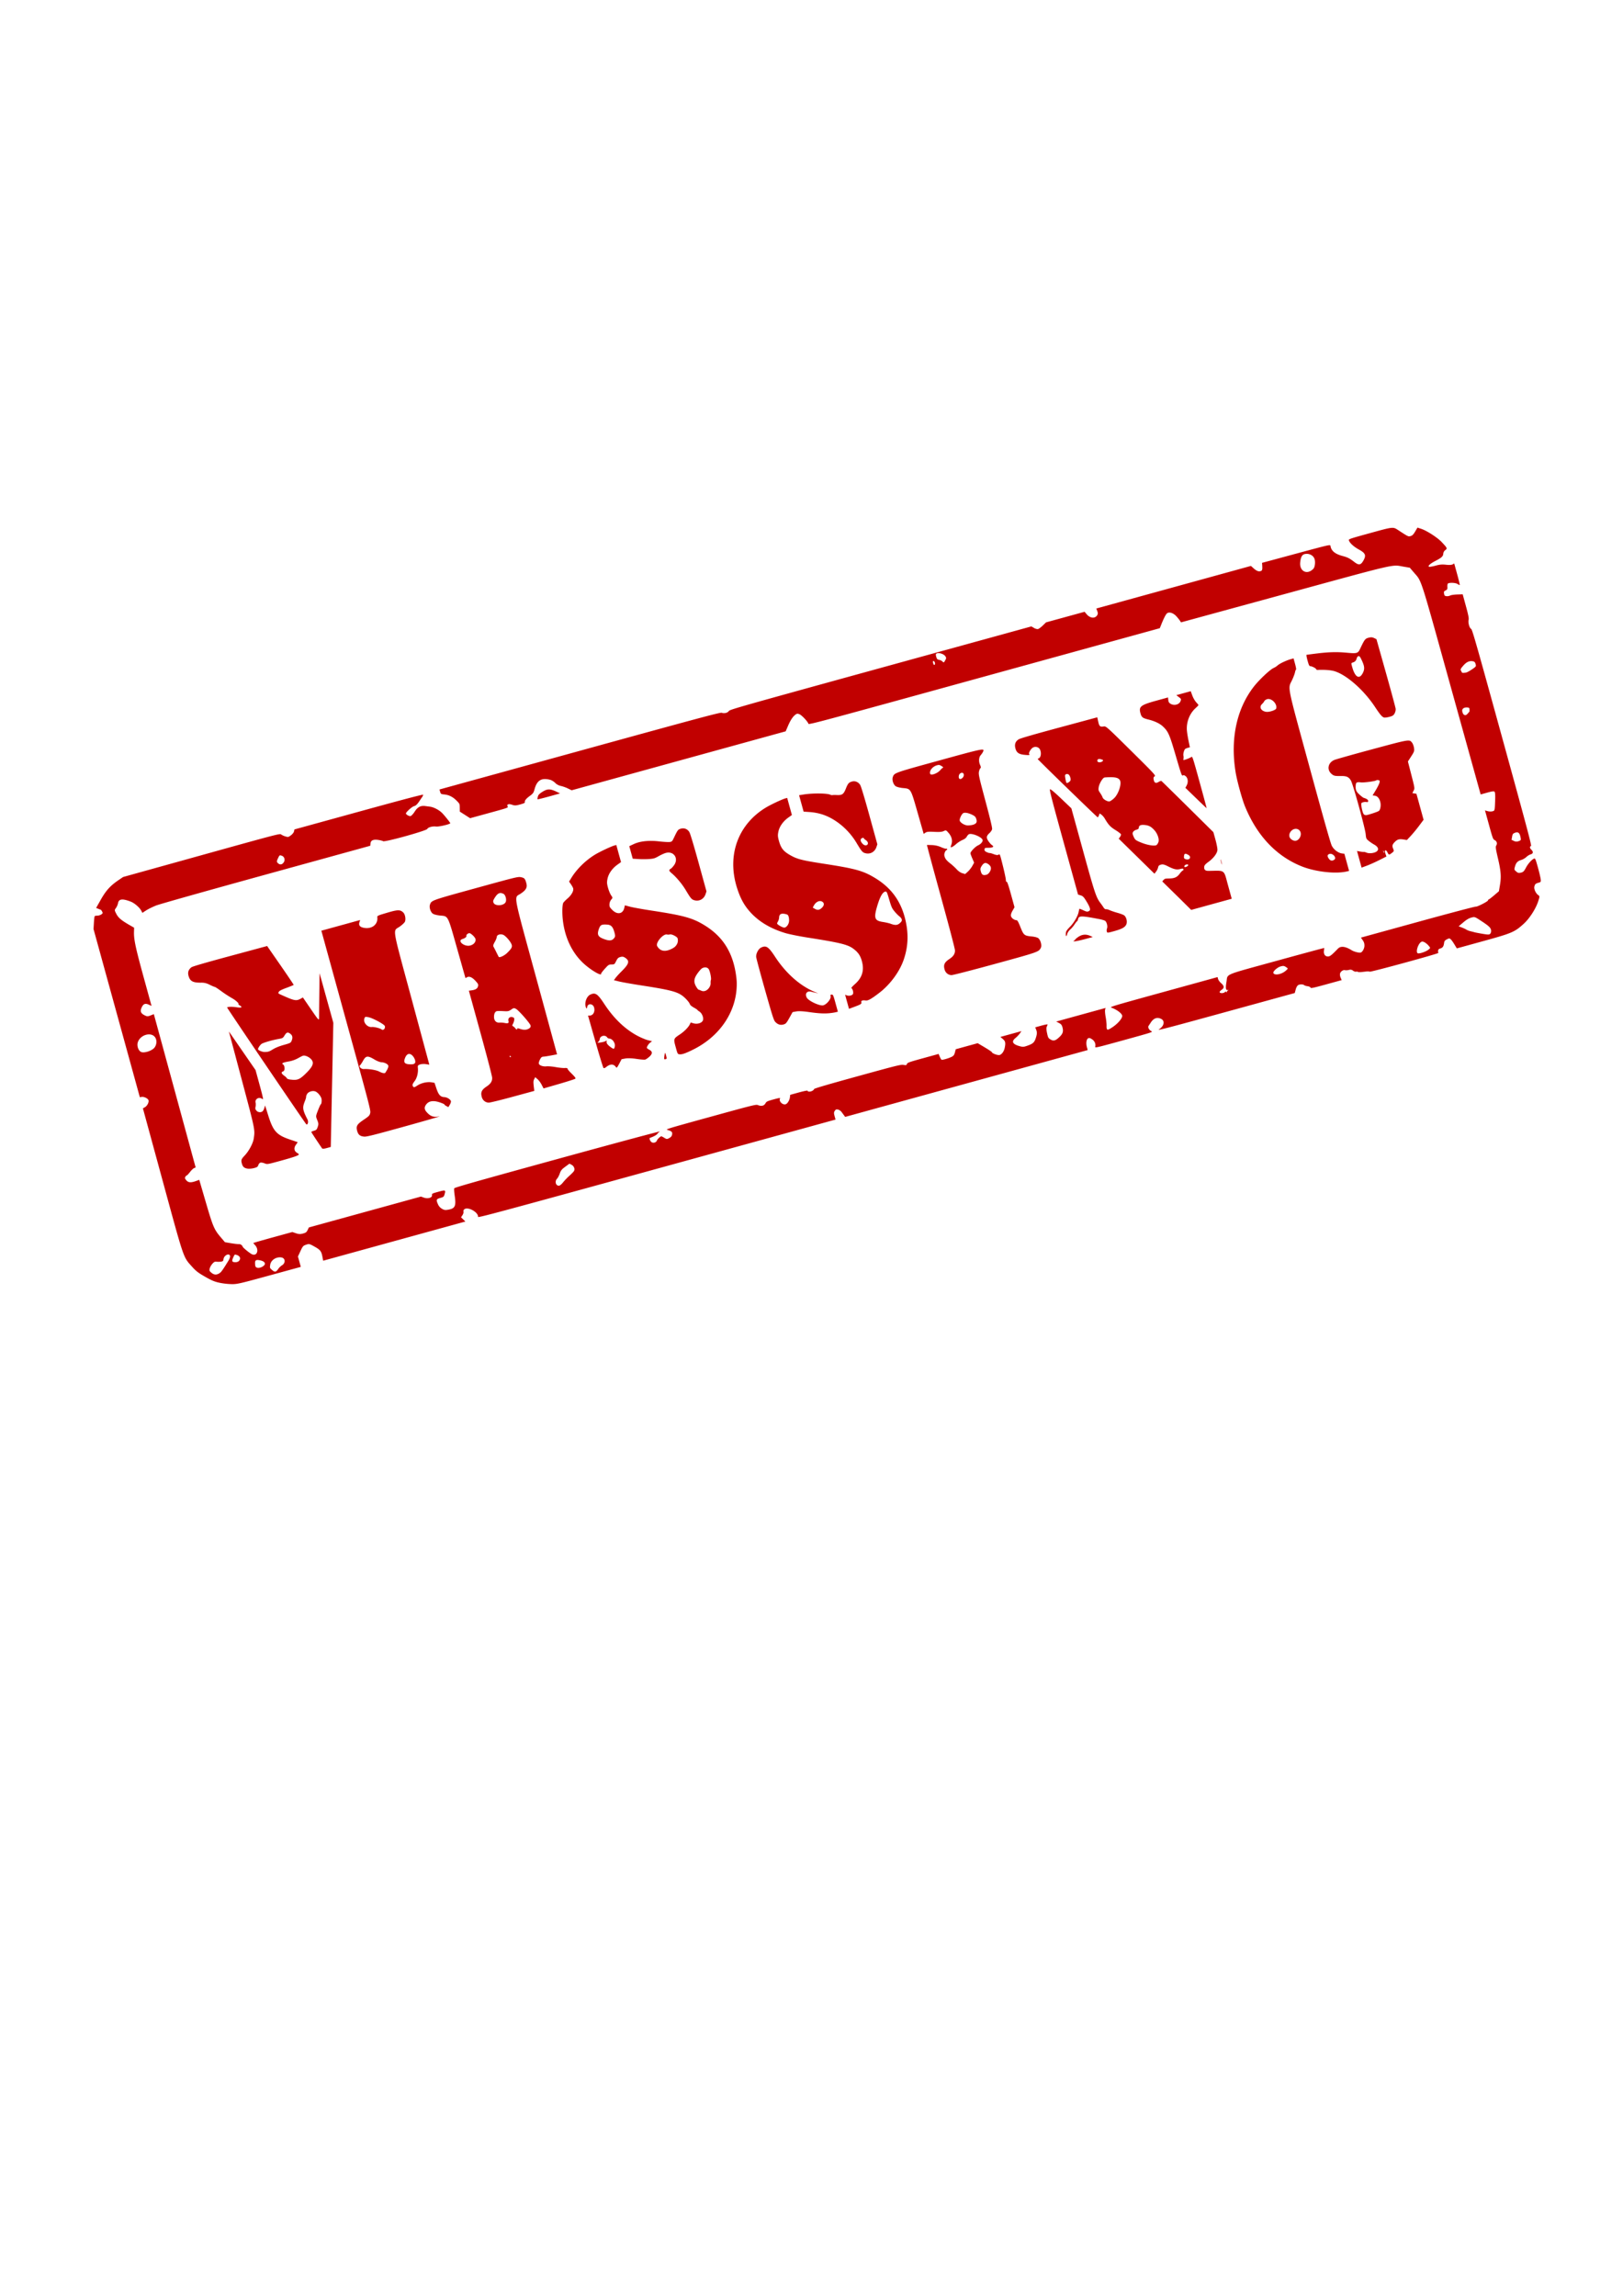<svg xmlns="http://www.w3.org/2000/svg" viewBox="0 0 210 297" height="297mm" width="210mm"><path d="M30.1 166.125a9.228 9.228 0 01-1.585-.157c-.703-.138-1.069-.285-1.953-.788-.885-.502-1.2-.741-1.678-1.275-1.204-1.343-1-.752-3.866-11.255l-2.527-9.265.265-.153c.294-.169.53-.63.458-.895-.064-.23-.57-.48-.874-.434l-.247.038-2.995-10.875-2.996-10.875.047-.804c.025-.442.073-.832.106-.868.033-.035.186-.064.34-.064.156 0 .383-.07.51-.157.196-.134.212-.187.106-.375a1.348 1.348 0 00-.14-.22c-.01 0-.156-.057-.325-.125l-.307-.122.604-1.07c.665-1.177 1.233-1.806 2.264-2.508l.622-.423 10.142-2.82c9.956-2.769 10.146-2.818 10.313-2.68.093.077.337.189.542.249.36.105.384.1.716-.143.194-.143.368-.363.4-.507l.058-.255 8.31-2.288c5.533-1.524 8.317-2.259 8.334-2.199.013.05-.041.184-.122.299-.08.114-.18.26-.223.326-.398.61-.565.78-.838.856-.276.076-1.075.81-1.036.952.045.165.43.37.604.323.111-.031.347-.288.533-.58.366-.577.762-.788 1.34-.714l.615.078c.52.066 1.246.454 1.64.876.345.369.974 1.162 1.003 1.262.035.126-1.468.482-1.84.434-.462-.059-1.036.099-1.132.312-.107.237-5.505 1.734-5.718 1.586-.076-.053-.365-.128-.643-.166-.64-.089-.951.057-.989.463l-.027.293-13.456 3.709c-7.926 2.184-13.78 3.835-14.245 4.017-.434.17-1.014.454-1.29.631l-.5.322-.135-.265c-.214-.42-.879-.996-1.368-1.186-1.078-.418-1.55-.36-1.648.204-.032.184-.15.46-.263.616-.204.28-.204.28.044.763.265.515.652.842 1.727 1.459l.576.33-.016.574c-.025.954.214 2.067 1.265 5.889l1.005 3.656-.34-.156c-.474-.218-.723-.121-.941.365-.22.492-.117.755.398 1.011.312.156.4.157.767.01l.414-.165 2.705 9.916 2.704 9.916-.209.09c-.115.05-.351.278-.525.506-.173.228-.365.429-.425.445-.061.017-.145.107-.188.201-.063.14-.036.218.152.435.257.296.597.315 1.276.068l.387-.14.847 2.896c.941 3.216 1.074 3.525 1.97 4.575l.508.596.771.13c.425.071.887.126 1.027.121a.496.496 0 01.501.34c.046.12.72.683 1.09.911.714.44 1.11-.478.492-1.141a2.002 2.002 0 01-.213-.254c-.006-.02 1.128-.347 2.52-.73l2.528-.694.468.158c.362.123.566.131.91.037.379-.105.465-.17.603-.455l.162-.334 7.248-1.996 7.248-1.997.394.139c.516.18 1.084.008 1.042-.318-.026-.2.01-.22.817-.441.932-.257.972-.24.808.33-.089.312-.135.351-.549.465-.527.145-.563.24-.309.812.119.267.283.452.527.595.301.175.437.19.889.1.81-.161.948-.49.752-1.805-.066-.444-.093-.869-.06-.944.049-.109 2.842-.901 13.457-3.819 7.584-2.085 13.293-3.617 13.16-3.534a1.33 1.33 0 00-.346.318c-.09.137-.482.349-.955.514-.121.042.051.457.233.56.247.14.589.027.678-.224.063-.175.397-.499.564-.545.026-.007.199.08.383.193.308.19.362.192.65.035.22-.12.33-.256.365-.453.06-.325-.055-.442-.58-.593-.306-.088-.175-.129 5.56-1.708 5.579-1.538 5.885-1.613 6.131-1.511.433.178.783.1.961-.213.143-.252.225-.292 1.064-.524.707-.194.892-.22.831-.113-.19.336.318.86.721.742.236-.069.507-.507.556-.897l.04-.323 1.108-.305c.61-.168 1.117-.272 1.129-.23.069.25.767.076.852-.213.023-.078 1.747-.584 5.619-1.65 5.11-1.409 5.617-1.534 5.953-1.474.348.062.371.055.438-.12.063-.168.279-.244 2.085-.742l2.015-.555.15.352c.082.194.184.372.226.395.102.059.923-.177 1.316-.377.249-.126.339-.248.42-.57l.105-.409 1.42-.392 1.42-.391.907.537c.5.296.92.581.934.634.045.162.766.422.996.358.289-.08.573-.481.663-.938.13-.654.087-.849-.252-1.137l-.31-.264 1.363-.375 1.362-.375-.206.298a3.74 3.74 0 01-.58.605c-.546.448-.355.801.565 1.047.427.115.527.105 1.088-.1.694-.256.859-.443 1.064-1.204.088-.327.085-.535-.013-.791l-.132-.347.785-.217c.432-.119.793-.189.802-.156.01.033-.03.156-.09.273-.073.145-.064.414.03.849.13.6.156.647.467.833.388.232.659.143 1.205-.396.378-.373.46-.683.316-1.206-.08-.29-.17-.399-.45-.545l-.35-.183 3.19-.88 3.191-.878-.058.233c-.032.128 0 .542.07.92s.123.87.12 1.096c-.011.686.07.708.8.217.653-.44 1.214-1.089 1.226-1.42.012-.301-.664-.823-1.404-1.084-.255-.09.05-.182 6.736-2.025l7.004-1.93.07.257c.04.14.212.376.385.523.41.35.438.618.089.853-.15.101-.275.236-.278.299-.01.175.487.193.665.024.11-.105.155-.111.18-.026.023.079.046.078.072-.002a.5.5 0 01.159-.204c.096-.07.088-.081-.039-.052-.236.053-.286-.273-.154-1.025.197-1.128-.552-.81 6.474-2.746 3.389-.934 6.166-1.682 6.171-1.663.005.018-.009.185-.031.37-.05.405.128.692.447.719.316.027.464-.082 1.375-1.016.351-.36.964-.286 1.754.21.308.194.964.365 1.175.306.239-.065.492-.532.49-.903-.002-.284-.056-.451-.228-.703l-.226-.33 7.352-2.023c4.043-1.114 7.416-2.004 7.495-1.98.17.052 1.594-.674 1.602-.818.002-.053.05-.109.106-.124.055-.015.37-.258.7-.54l.598-.513.132-.772c.186-1.097.134-1.808-.255-3.48-.296-1.268-.326-1.497-.219-1.665.162-.255.072-.559-.208-.7-.21-.105-.255-.226-.737-1.977l-.513-1.864.34.097c.186.053.465.063.62.02.314-.086.302-.034.356-1.517.02-.569-.008-.941-.08-1.014-.088-.089-.297-.063-.955.118l-.843.233-3.759-13.53c-4.192-15.095-3.82-13.94-4.898-15.205l-.509-.596-.772-.131c-1.637-.279-.473-.545-15.429 3.539l-13.407 3.661-.111-.182a6.125 6.125 0 00-.47-.586c-.38-.43-.902-.614-1.197-.422-.162.105-.427.607-.762 1.445l-.2.5-22.712 6.258c-21.572 5.946-22.715 6.252-22.756 6.104-.076-.277-.848-1.1-1.15-1.227-.241-.101-.332-.095-.508.034-.348.254-.66.72-.982 1.47l-.302.702-13.845 3.813-13.846 3.814-.488-.237a4.742 4.742 0 00-.914-.325 1.463 1.463 0 01-.729-.392c-.166-.168-.449-.345-.628-.393-1.146-.31-1.737.05-2.053 1.247-.109.414-.198.539-.585.819-.492.356-.71.628-.658.82.025.089-.131.165-.611.297-.55.151-.704.157-1.047.036-.45-.157-.726-.052-.57.218.094.162.047.178-2.38.844l-2.477.679-.666-.426-.665-.425-.006-.506c-.005-.496-.012-.512-.407-.909-.491-.494-.994-.748-1.595-.806-.417-.04-.463-.07-.539-.345l-.083-.3 18.15-5c15.854-4.367 18.18-4.99 18.376-4.92.324.116.762.006.91-.228.12-.187 1.364-.54 19.64-5.574l19.51-5.374.332.197c.182.11.422.173.533.143.11-.03.388-.237.617-.46l.415-.402 2.493-.685 2.493-.684.265.314c.446.529 1.074.592 1.363.137.104-.163.107-.298.013-.545l-.125-.329 10.003-2.755 10.004-2.756.306.277c.405.367.673.48.94.399.221-.069.253-.193.21-.813l-.018-.26 4.413-1.191c4.353-1.175 4.413-1.188 4.44-1.006.094.644.589 1.054 1.59 1.317.621.163.902.307 1.474.752.608.474.866.433 1.212-.193.367-.665.248-.94-.618-1.413-.655-.359-1.182-.849-1.28-1.19-.043-.145.145-.208 2.719-.917 3.045-.84 2.989-.833 3.664-.393 1.319.86 1.304.854 1.606.77.226-.062.362-.197.592-.588l.298-.507.477.156c.73.239 2.107 1.128 2.662 1.718.724.77.75.828.462 1.038a.633.633 0 00-.262.465c-.023.341-.22.522-1.022.936-.686.353-1.037.682-.805.753.08.024.457-.041.838-.146.536-.146.84-.173 1.34-.116.416.046.723.03.856-.045l.208-.118.383 1.39c.21.763.36 1.394.333 1.402-.027.007-.164-.059-.305-.147-.289-.18-1.153-.191-1.252-.016-.034.06-.053.252-.041.425.017.256-.027.339-.231.435-.212.099-.244.166-.2.416.043.254.092.303.325.325a.945.945 0 00.47-.085c.108-.06.515-.121.905-.134l.71-.024.416 1.523c.316 1.151.4 1.585.35 1.781-.088.35.109 1.068.321 1.164.145.065.624 1.738 4.02 14.071 3.31 12.017 3.838 14.003 3.73 14.032-.193.053-.17.259.054.48.274.27.234.5-.102.593-.15.04-.4.196-.556.346a1.85 1.85 0 01-.643.373c-.47.133-.682.353-.822.85-.108.382-.102.415.094.593.285.259.38.283.733.188.25-.068.357-.182.595-.635.282-.535.797-1.096 1.079-1.173.117-.033.187.14.463 1.148.18.653.343 1.344.363 1.537.035.33.018.357-.286.442-.378.106-.466.19-.537.514-.066.302.18.846.483 1.07.224.165.224.17.02.808-.315.982-1.133 2.25-1.894 2.936-1.183 1.067-1.491 1.197-5.3 2.247l-3.339.92-.288-.475c-.422-.693-.604-.873-.798-.789-.438.191-.526.28-.562.569-.055.436-.182.62-.487.705-.193.053-.27.133-.286.295-.01.122.005.248.038.279.087.084-8.758 2.501-8.887 2.429-.06-.034-.234-.047-.388-.03l-.677.076c-.218.024-.43.015-.47-.023-.04-.037-.145-.047-.234-.023-.088.024-.264-.036-.39-.133-.165-.127-.315-.154-.528-.096-.164.045-.392.061-.506.035-.152-.034-.27.001-.44.133-.252.197-.287.487-.108.894l.113.257-1.999.55c-1.709.47-2.004.531-2.035.418-.02-.074-.188-.153-.374-.177-.185-.023-.379-.082-.43-.13-.146-.134-.562-.143-.787-.016-.123.07-.252.295-.326.571l-.122.455-8.967 2.464c-7.937 2.18-8.922 2.435-8.582 2.219.649-.413.78-1.074.264-1.335-.515-.261-.975-.098-1.348.477-.108.166-.236.36-.287.434-.12.178.084.545.379.681.218.101.06.152-3.544 1.145-3.702 1.02-3.772 1.036-3.728.84.082-.36-.087-.733-.434-.956-.246-.16-.372-.185-.5-.102-.215.14-.28.64-.147 1.133l.103.38-15.689 4.322-15.688 4.322-.135-.18a37.197 37.197 0 01-.327-.444c-.105-.146-.312-.29-.46-.321-.234-.05-.286-.031-.423.16-.124.174-.13.31-.03.674l.126.457-23.135 6.369c-20.4 5.617-23.134 6.352-23.122 6.223.058-.589-1.277-1.346-1.757-.998-.108.078-.16.207-.13.318.029.102-.03.309-.131.459l-.184.272.283.274.282.273-9.202 2.534-9.201 2.535-.094-.5c-.137-.73-.273-.905-1.03-1.328-.658-.366-.699-.375-1.09-.24-.38.132-.43.189-.729.833l-.32.691.184.67.185.671-4.052 1.11c-3.7 1.015-4.114 1.113-4.77 1.124zM36 164.158c.116-.168.335-.38.488-.472.49-.292.442-.932-.077-1.015-.671-.107-1.359.343-1.448.95-.058.388-.05.413.168.611.419.379.567.366.87-.073zm156.925-43.83c-.057-.338-.285-.547-1.363-1.25-.744-.486-.758-.49-1.198-.369-.32.089-.612.264-1.038.624l-.592.5.419.157c.23.087.495.212.59.278.094.066.336.159.538.206.202.047.438.108.525.135.087.028.545.115 1.017.195.75.127.877.124 1.005-.02.083-.095.125-.293.097-.456zm-8.144 2.56c.3-.228.307-.25.149-.45-.32-.405-.743-.679-.958-.62-.46.127-.887 1.467-.481 1.514.27.031.991-.218 1.29-.445zM72.917 152.884a8.22 8.22 0 01.77-.79c.266-.237.527-.508.58-.602.148-.26 0-.644-.312-.81l-.275-.144-.545.402c-.454.333-.573.48-.705.872-.088.258-.248.562-.357.675-.243.253-.229.679.029.844.227.146.428.036.815-.447zm-38.8 10.867c.33-.277.132-.583-.459-.706-.569-.118-.695-.017-.65.522.023.272.07.36.22.418.238.09.622-.01.889-.234zm-5.644.905c.18-.132.407-.458 1.09-1.572.141-.231.235-.503.207-.604-.115-.417-.788-.09-.851.414-.03.236-.078.284-.328.32a2.607 2.607 0 01-.563.009c-.227-.028-.312.01-.526.24-.27.293-.444.708-.385.923.02.072.174.226.343.342.325.224.64.202 1.013-.071zm2.54-1.662c.136-.27-.017-.527-.383-.645-.263-.085-.272-.079-.44.292-.207.46-.182.601.112.635.36.041.594-.052.71-.282zm135.318-37.389c.348-.298.35-.304.14-.448-.324-.223-.4-.236-.785-.13-.403.111-.982.63-.927.83.1.364 1.026.215 1.573-.252zm30.412-17.292c-.114-.57-.308-.731-.703-.586-.28.102-.331.171-.39.518l-.07.4.302.143a.708.708 0 00.62.026c.305-.113.314-.131.24-.502zM189.94 92.28c.099-.116.186-.216.193-.222.007-.006.01-.125.007-.263-.005-.219-.045-.254-.31-.271-.313-.021-.552.09-.621.292-.061.179.07.563.22.65.185.104.297.063.51-.186zM19.967 135.55c.295-.347.358-.91.145-1.287-.47-.83-1.978-.434-2.289.602-.135.45.089 1.07.441 1.224.392.171 1.358-.135 1.703-.539zm170.518-48.973c.51-.351.524-.373.442-.67-.066-.237-.142-.318-.34-.358-.454-.092-.835.08-1.261.57-.326.375-.38.49-.294.636.057.097.112.204.122.237.021.074.275.074.58.002.124-.03.462-.217.751-.417zM36.72 111.545c.21-.315.073-.736-.275-.848-.27-.087-.275-.082-.475.336-.167.35-.178.451-.06.578.283.304.58.28.81-.066zm133.226-37.979c.185-.201.265-.815.156-1.21-.143-.518-.751-.823-1.327-.665-.312.087-.48.415-.542 1.066-.113 1.172.927 1.664 1.713.81zm-48.982 12.161c-.032-.114-.112-.211-.18-.215-.08-.004-.095.09-.044.277.052.187.113.26.18.215.056-.037.076-.162.044-.277zm1.346-.322c.141-.248.14-.316-.003-.524-.187-.272-.814-.48-1.087-.36-.15.065-.164.14-.083.435.083.3.142.365.376.407.153.028.341.117.42.199.178.188.183.186.378-.157zm-36.37 51.451c.003-.12.032-.334.064-.475.055-.246.063-.239.178.168.106.37.098.43-.064.475-.15.041-.184.01-.179-.168zm2.009-.464c-.273-.027-.273-.027-.523-.936-.293-1.065-.287-1.086.526-1.625.572-.378 1.11-.922 1.303-1.315l.117-.239.357.105c.493.144 1.066-.027 1.213-.364.139-.317-.107-.95-.45-1.16-.126-.077-.238-.168-.247-.202-.01-.033-.221-.173-.47-.31-.25-.137-.476-.324-.502-.415-.073-.252-.57-.814-.993-1.124-.72-.528-1.68-.769-5.283-1.325-1.199-.186-2.491-.414-2.871-.507l-.692-.17.2-.28c.11-.154.481-.56.826-.904.935-.932 1.035-1.302.458-1.699-.243-.167-.378-.192-.643-.12-.277.077-.373.17-.553.529-.21.423-.228.436-.593.44-.354.004-.403.034-.873.556-.274.304-.489.586-.478.626.112.405-1.39-.483-2.344-1.386-1.449-1.372-2.372-3.347-2.615-5.596-.095-.878-.07-1.882.054-2.156.04-.088.293-.35.563-.582.509-.438.815-.99.726-1.312-.028-.1-.158-.337-.29-.528l-.241-.345.317-.514c.691-1.122 1.857-2.26 3.055-2.983.635-.382 2.054-1.049 2.494-1.171l.246-.068.305 1.106.305 1.107-.463.332c-.663.475-1.14 1.144-1.28 1.799-.099.454-.088.66.06 1.198.098.358.279.794.4.969.219.314.219.322.01.563a1.048 1.048 0 00-.223.598c-.008.316.03.392.375.74.633.64 1.363.516 1.541-.262l.08-.344.674.18c.372.098 1.61.322 2.752.496 4.186.638 5.334.956 6.888 1.91 2.096 1.288 3.344 3.04 3.891 5.468.14.62.255 1.432.267 1.89.097 3.619-2.065 6.955-5.655 8.727-.964.476-1.413.633-1.721.602zm3.777-8.576c.144-.189.231-.432.22-.614-.009-.166.007-.356.035-.422.086-.198-.119-1.188-.294-1.423-.177-.238-.524-.276-.847-.094-.11.062-.374.358-.587.657-.48.674-.526 1.12-.178 1.716.124.213.264.39.31.393.046.004.195.06.332.125.342.164.725.035 1.01-.338zm-4.417-5.316c.292-.27.424-.573.399-.917-.018-.256-.08-.332-.423-.527-.23-.13-.493-.204-.613-.172a.777.777 0 01-.353.013c-.494-.15-1.53 1.058-1.284 1.499.33.59.88.753 1.604.472.256-.098.557-.264.67-.369zm-7.832-1.157c.137-.183.141-.3.023-.73-.203-.734-.429-.971-.957-1.002-.73-.044-.873.038-1.069.61-.232.68-.1.956.59 1.228.762.301 1.126.273 1.413-.107zm27.91 9.724c-.738.075-1.479.036-2.702-.14-.743-.109-1.347-.139-1.652-.083l-.481.089-.418.753c-.37.665-.458.763-.757.846-.403.11-.73.012-1.05-.319-.21-.218-.346-.635-1.347-4.173-.611-2.162-1.124-4.07-1.138-4.239-.037-.429.281-1.043.628-1.212.663-.324.956-.131 1.832 1.206 1.43 2.179 3.298 3.81 5.254 4.585l.324.129-.347-.078c-.19-.043-.446-.104-.567-.137-.553-.146-.859.269-.573.776.244.434 1.697 1.103 2.134.983.458-.125 1.037-.85.946-1.182-.043-.156-.013-.2.136-.203.18-.002.213.073.498 1.106l.305 1.109-.294.07c-.162.038-.49.09-.731.114zm2.212-1.468l-.25-.91.237.083c.282.1.668.012.776-.18.097-.17-.042-.705-.196-.75-.063-.017.13-.248.43-.51.97-.85 1.256-1.797.914-3.026-.197-.706-.499-1.134-1.121-1.59-.726-.531-1.737-.776-5.891-1.426-1.091-.171-2.39-.433-2.886-.582-1.916-.575-3.451-1.496-4.555-2.732-.772-.865-1.248-1.732-1.675-3.053-1.364-4.217.078-8.26 3.73-10.462.635-.382 2.054-1.049 2.494-1.171l.246-.069.305 1.107.305 1.107-.463.331c-.663.476-1.14 1.145-1.28 1.8-.099.453-.088.66.059 1.194.266.965.58 1.366 1.47 1.871.912.518 1.513.67 4.388 1.115 4.086.631 5.08.91 6.64 1.868 2.096 1.288 3.344 3.04 3.891 5.468.404 1.789.333 3.377-.224 5.032-.527 1.566-1.754 3.24-3.17 4.324-1.06.811-1.466 1.038-1.774.989-.388-.063-.61.029-.554.229.057.209-.046.277-.918.601l-.677.252zm7.079-10.66c-.032-.116-.168-.291-.303-.391-.135-.1-.416-.384-.624-.632-.334-.398-.414-.574-.692-1.523-.288-.985-.33-1.072-.494-1.052-.333.04-.665.59-.993 1.645-.55 1.774-.453 2.113.654 2.284.365.056.814.159.997.227.608.228.898.207 1.224-.087.21-.19.273-.318.231-.47zm-14.587.282c.022-.167.002-.44-.044-.606-.071-.26-.137-.312-.476-.382-.504-.104-.739.033-.759.441a1.292 1.292 0 01-.148.527c-.073.114-.123.24-.112.28.042.153.747.543.942.52.267-.03.546-.395.596-.78zm4.31-1.843c.302-.32.24-.665-.14-.787-.321-.103-.735.137-.955.554l-.143.271.293.167c.351.2.62.141.945-.205zm66.867-4.509c-1.453.084-3.429-.234-4.786-.77-3.302-1.304-5.823-3.954-7.385-7.763-.39-.952-1.04-3.32-1.225-4.46-.693-4.283.13-8.16 2.34-11.022.69-.892 2.088-2.213 2.582-2.44a2.28 2.28 0 00.523-.337c.226-.217 1.123-.644 1.676-.797l.38-.106.197.717c.108.393.165.725.124.736-.04.01-.1.168-.135.35-.034.181-.2.624-.369.984-.567 1.209-.757.257 2.25 11.28 1.876 6.877 2.718 9.85 2.882 10.17.26.508.83.937 1.329.999l.298.037.305 1.108.305 1.108-.337.086a6.548 6.548 0 01-.954.12zm-.611-1.666c.32-.237-.203-.85-.626-.733-.29.08-.325.284-.1.604.207.297.441.339.726.129zm-4.476-2.843c.234-.41.14-.886-.208-1.062-.73-.367-1.544.704-.94 1.236.419.369.88.299 1.148-.174zm-3.059-16.7c.176-.579-.581-1.372-1.158-1.213-.161.044-.328.158-.37.253a1.47 1.47 0 01-.29.367c-.42.388-.154.913.515 1.018.395.062 1.239-.213 1.303-.425zm10.758 19.505l-.297-1.078.401.074c.22.04.438.063.483.051.045-.013.206.03.36.094.34.143 1.005.064 1.301-.156.325-.24.193-.607-.316-.886a5.424 5.424 0 01-.723-.49c-.314-.262-.329-.297-.385-.87-.077-.8-1.624-6.42-1.901-6.91-.274-.482-.566-.617-1.311-.604-.795.013-.941-.024-1.249-.312-.587-.553-.395-1.415.393-1.76.21-.092 2.419-.715 4.91-1.385 4.93-1.326 4.808-1.306 5.17-.842.095.122.203.416.24.657.063.393.029.497-.359 1.099l-.428.664.448 1.74c.446 1.728.447 1.741.285 2.045l-.164.306.267.042.266.043.463 1.681.463 1.682-.58.778a18.358 18.358 0 01-1.08 1.311l-.5.532-.431-.068c-.537-.085-.786-.022-1.092.278-.36.352-.41.526-.26.898.126.31.117.347-.133.542-.38.298-.427.295-.59-.038-.22-.452-.447-.33-.274.148l.135.372-.928.467c-.51.258-1.234.581-1.608.72l-.68.253-.296-1.078zm3.131-1.1c-.041-.055-.048 0-.014.124.034.123.068.168.076.1a.355.355 0 00-.061-.224zm-.597-5.16c.173-.127.273-.618.208-1.02-.086-.53-.373-.904-.727-.947l-.294-.035.416-.693c.23-.381.443-.816.475-.966.052-.247.038-.277-.144-.318-.11-.025-.229-.016-.263.021-.106.114-1.613.316-1.993.268-.507-.065-.634-.007-.667.304-.066.613.028.866.471 1.269.234.212.478.402.543.422.41.124.603.262.588.418-.013.131-.061.161-.205.128a1.133 1.133 0 00-.452.03c-.234.064-.258.11-.225.423.05.474.214 1.049.328 1.147.05.044.16.09.242.1.163.023 1.518-.417 1.7-.55zm-146.352 46.28c-.448-.063-.642-.222-.755-.62-.139-.488-.103-.597.363-1.091.542-.576 1.07-1.565 1.161-2.178.174-1.172.202-1.039-1.56-7.653l-1.652-6.206 1.723 2.497 1.724 2.498.534 1.953c.386 1.409.497 1.915.397 1.817a.752.752 0 00-.391-.16c-.34-.031-.624.284-.537.597.034.124.033.363-.003.53-.054.256-.035.339.118.513.201.231.585.266.799.073.077-.07.179-.266.228-.437l.088-.31.412 1.31c.634 2.016 1.08 2.513 2.777 3.09l1.037.353-.243.345c-.283.404-.232.793.136 1.02.128.078.24.17.25.203.034.128-.568.343-2.298.82-1.766.486-1.788.49-2.14.348-.195-.079-.437-.12-.537-.092-.1.027-.221.169-.268.314-.073.227-.15.282-.554.39-.258.069-.622.103-.81.077zm9.618-2.62c-.264-.365-1.382-2.055-1.398-2.113-.01-.04.14-.116.335-.17.31-.085.372-.148.491-.496.12-.353.114-.455-.06-.89-.197-.492-.197-.496.098-1.256.163-.42.325-.77.36-.78.098-.027.151-.507.083-.753-.088-.32-.46-.765-.75-.897-.367-.166-.944.01-1.119.342-.076.144-.126.302-.112.353.013.05-.062.306-.169.57-.331.818-.288 1.108.348 2.351.148.29.04.73-.154.62-.101-.058-10.196-14.942-10.238-15.097-.031-.113.63-.137 1.205-.044.64.104.827.01.445-.223-.143-.087-.235-.166-.205-.174.163-.045-.335-.515-.824-.78a15.053 15.053 0 01-1.364-.89c-.441-.324-.832-.58-.868-.57-.036.01-.322-.11-.636-.267-.416-.208-.72-.284-1.12-.278-1.072.014-1.441-.186-1.634-.885-.126-.457-.007-.808.372-1.103.146-.112 1.69-.562 5.005-1.458l4.794-1.295 1.73 2.495c.95 1.372 1.718 2.514 1.704 2.539-.014.024-.428.193-.921.374-.653.241-.925.383-1.004.524-.101.182-.086.204.248.355 1.803.816 1.998.854 2.62.508l.251-.139.934 1.364c1.14 1.666 1.16 1.685 1.158 1.196 0-.208.014-1.573.032-3.035l.033-2.657.89 3.207.89 3.207-.166 8.03-.165 8.028-.524.144c-.336.093-.549.109-.595.044zm-2.172-9.634c1.028-.992 1.195-1.469.691-1.966a1.645 1.645 0 00-.606-.358c-.326-.089-.354-.081-.959.25a3.913 3.913 0 01-1.34.47c-.46.085-.73.17-.75.239a.112.112 0 00.075.139c.138.04.243.424.185.678-.025.11-.124.22-.22.247-.243.067-.159.294.2.54.163.113.31.256.328.319.017.062.2.136.406.163.943.124 1.218.024 1.99-.721zm-4.152-3.21c.31-.188.818-.39 1.371-.545.816-.228.888-.265.993-.506.181-.413.137-.706-.14-.92-.34-.265-.497-.225-.756.195-.216.35-.245.367-.82.47-.825.146-1.96.479-2.168.635-.195.145-.482.585-.452.693.04.146.58.36.884.348.477-.017.557-.044 1.088-.37zm11.78 11.317c-.54-.039-.787-.237-.924-.742-.166-.616-.03-.847.853-1.441.67-.452.764-.548.835-.866.077-.343-.051-.834-3.12-11.973l-3.199-11.615 2.508-.69 2.509-.692-.083.258c-.134.417.03.644.544.747 1.051.211 1.869-.427 1.763-1.377-.02-.175.058-.21 1.246-.562 1.383-.41 1.684-.42 2.088-.063.272.239.392.943.215 1.254-.07.124-.359.388-.642.59-.925.654-1.086-.33 1.54 9.404l2.282 8.46-.449-.069c-.252-.038-.584-.019-.757.045-.277.102-.305.147-.276.442.061.629-.112 1.318-.437 1.735-.213.274-.289.455-.238.569.118.264.181.26.63-.036.49-.325 1.289-.496 1.85-.396l.35.062.239.717c.277.833.522 1.104 1.021 1.129.359.018.794.284.86.526.024.082-.041.29-.143.46l-.185.31-.246-.129c-.136-.07-.258-.168-.271-.216-.014-.049-.316-.18-.673-.293-.82-.258-1.38-.148-1.715.339-.256.372-.196.664.22 1.077.45.448.81.548 1.516.419.337-.061-1.622.509-4.352 1.267-4.079 1.132-5.036 1.373-5.358 1.35zm2.927-8.598c.127-.216.21-.469.184-.563-.062-.226-.482-.44-.901-.46-.186-.009-.572-.158-.858-.33-.918-.555-1.143-.532-1.524.16-.149.271-.325.53-.391.574-.2.134.17.498.488.478.624-.037 1.594.116 1.981.314.23.118.491.213.58.212.09 0 .174 0 .187.003.013.003.127-.172.254-.388zm3.633-1.325a1.474 1.474 0 00-.35-.574c-.357-.337-.696-.236-.913.27-.272.635-.099.86.672.877.555.013.711-.139.591-.573zm-3.93-4.061a.482.482 0 00.028-.316c-.064-.235-1.626-1.07-2.153-1.153-.389-.06-.403-.055-.483.145-.208.521.364 1.195.96 1.13.31-.033 1.112.174 1.281.33.096.09.277.023.367-.136zm13.476 9.587c-.427-.005-.785-.292-.904-.724-.17-.616-.026-.927.634-1.368.506-.338.709-.65.71-1.094 0-.21-.585-2.471-1.507-5.818l-1.507-5.474.366-.05c.505-.07.751-.229.82-.533.053-.232.02-.303-.322-.679-.435-.479-.816-.643-1.108-.478l-.197.11-1.068-3.774c-1.26-4.455-1.137-4.217-2.226-4.322-.399-.038-.798-.143-.937-.246-.295-.218-.483-.819-.362-1.158.202-.566.105-.532 5.952-2.142 5.207-1.435 5.439-1.491 5.815-1.413.455.093.541.188.701.768.152.553-.03.893-.732 1.362-.89.596-1.083-.448 2.023 10.941l2.685 9.844-.752.144c-.414.079-.87.15-1.012.157-.211.01-.297.083-.45.376-.105.2-.17.436-.146.526.065.235.534.401.99.35.217-.024.76.022 1.206.103.446.08.971.133 1.167.115.202-.018.354.016.35.079-.003.06.166.28.375.487.592.587.696.719.645.81-.027.047-.965.35-2.085.675l-2.037.59-.244-.475c-.134-.262-.376-.59-.538-.727l-.294-.251-.128.244c-.126.242-.13.37-.04 1.133l.048.396-2.792.76c-1.535.42-2.93.759-3.1.757zm2.85-5.975c-.014-.05-.068-.078-.12-.064-.052.015-.059.06-.015.1.044.042.098.07.12.064.022-.005.028-.051.015-.1zm2.408-3.647c.14-.103.187-.217.147-.363-.084-.302-1.535-1.956-1.874-2.135-.271-.143-.296-.14-.634.087-.327.22-.396.234-1.028.198-.373-.022-.749-.02-.835.004-.223.061-.356.337-.356.74 0 .482.28.778.704.742.173-.014.477.007.675.048.429.088.569.017.495-.252-.103-.374.197-.624.577-.48.153.058.184.121.163.336a1.503 1.503 0 01-.16.502c-.118.209-.114.249.034.333a.948.948 0 01.273.258c.111.17.292.186.247.022-.015-.053.12-.042.299.023.536.196.948.176 1.273-.062zm-2.91-9.714c.602-.58.72-.799.606-1.12-.15-.42-.81-1.166-1.118-1.265-.387-.124-.787.016-.797.279-.005.118-.124.417-.266.663-.191.333-.23.492-.153.623.057.097.216.406.354.686.137.28.277.556.311.613.085.142.71-.14 1.062-.48zm-4.187-1.34c.118-.16.161-.339.119-.493-.078-.282-.65-.8-.829-.75-.216.06-.378.217-.345.336.04.142-.16.306-.51.418-.734.234.247 1.047 1.012.839.239-.065.434-.188.553-.35zm4.011-5.24c.17-.298.001-.965-.278-1.097-.47-.222-.748-.09-1.14.545-.2.322-.223.436-.126.631.216.44 1.28.386 1.544-.079zm14.288 21.33c-.302-.432-.726-.443-1.248-.033-.208.163-.297.193-.372.126-.054-.048-.525-1.59-1.047-3.426l-.95-3.338.208-.003c.453-.006.725-.499.575-1.044-.143-.516-.799-.574-.89-.078-.043.235-.064.255-.134.123-.277-.515.008-1.455.518-1.704.662-.323.955-.13 1.831 1.206 1.216 1.855 2.662 3.244 4.271 4.105.45.24 1.062.499 1.36.575l.544.139-.213.156c-.234.171-.491.572-.454.707.013.048.155.154.314.237.43.223.43.521 0 .907-.19.171-.432.336-.536.365-.105.03-.614-.01-1.132-.09-.582-.087-1.13-.107-1.43-.051l-.489.09-.31.59c-.267.507-.326.569-.416.44zm-.153-2.674c.092-.434-.307-1.008-.711-1.024a.378.378 0 01-.271-.146c-.245-.377-.923-.227-.964.214a.583.583 0 01-.205.368c-.152.11-.102.12.3.068.266-.035.563-.116.66-.179.15-.097.17-.088.132.065-.05.204.155.468.594.765.346.234.39.222.465-.13zm43.574-9.234c-.426-.005-.784-.292-.903-.724-.17-.616-.026-.927.634-1.368.506-.338.709-.65.71-1.094 0-.214-.695-2.868-1.83-6.99-1.007-3.656-1.814-6.651-1.795-6.657.02-.006.314 0 .653.01.381.013.822.112 1.152.261.294.132.59.225.659.206.068-.018.135.006.149.056.014.05-.01.099-.052.11-.176.049-.36.476-.311.72.079.389.262.631.78 1.034.254.198.622.536.818.752.218.239.5.434.726.5l.37.108.343-.309c.19-.17.45-.501.58-.736l.237-.429-.241-.552c-.133-.304-.239-.604-.236-.667.012-.215.63-.855.982-1.015.387-.177.646-.493.585-.714-.097-.354-1.284-.866-1.725-.745-.092.026-.23.167-.309.314-.096.183-.281.328-.579.454-.24.102-.605.338-.81.524-.204.186-.455.36-.557.389-.18.05-.181.039-.05-.346.171-.503.037-1.03-.386-1.51-.301-.344-.322-.35-.618-.213-.221.104-.56.13-1.219.096-.728-.038-.958-.016-1.138.108l-.226.157-.772-2.694c-.924-3.227-.87-3.138-1.93-3.24-.398-.039-.797-.144-.936-.246-.296-.218-.483-.819-.362-1.159.201-.566.103-.53 5.975-2.148 5.816-1.602 5.927-1.624 5.7-1.137-.056.122-.19.32-.298.44-.245.274-.28.825-.079 1.265.114.25.124.358.038.421-.063.047-.148.253-.188.459-.066.339.012.691.84 3.782.645 2.413.897 3.478.862 3.647-.026.131-.178.357-.337.502-.414.378-.441.604-.13 1.06.14.206.342.43.45.499.316.2.141.34-.435.346-.49.005-.508.013-.526.215-.013.162.05.24.284.348.166.076.339.128.384.116.044-.013.283.055.53.15.315.12.502.139.62.062.166-.108.172-.092.546 1.407.208.834.384 1.656.392 1.826.008.207.046.3.112.282.07-.019.237.472.556 1.629l.456 1.656-.26.456c-.18.318-.238.534-.19.71.07.25.425.504.718.512.106.003.239.243.494.887.416 1.05.5 1.121 1.45 1.213.41.04.764.135.882.24.286.25.46.925.314 1.22-.268.542-.275.544-5.935 2.094-2.947.806-5.446 1.452-5.617 1.45zm4.958-13.386c.221-.39.166-.7-.17-.947-.37-.273-.603-.224-.872.185-.199.303-.218.413-.126.744.119.432.293.533.724.419.164-.043.322-.186.444-.4zm-1.788-6.293c.095-.12.104-.271.03-.514-.086-.28-.183-.38-.532-.55-.554-.269-1.04-.337-1.214-.17-.195.186-.398.62-.404.864-.007.292.651.703 1.1.686.517-.02.872-.13 1.02-.316zm-1.697-5.905a.503.503 0 00.1-.413c-.086-.312-.543-.187-.624.171-.108.477.208.624.524.242zm-2.934-.933c.14-.163.306-.312.371-.33.106-.029-.406-.352-.545-.343-.653.04-1.274.655-1.142 1.132.077.282.941-.019 1.316-.459zm17.369 22.145c-.134-.006-.188-.03-.12-.054a.598.598 0 00.234-.204c.06-.088.282-.262.494-.387.453-.267.934-.284 1.446-.052l.311.141-1.06.283c-.584.156-1.171.278-1.305.273zm4.179-1.271a.771.771 0 01.03-.412c.103-.257-.04-.818-.245-.967-.083-.06-.425-.162-.76-.226-2.352-.45-2.64-.45-2.743.005-.032.141-.092.266-.133.277-.04.011-.188.197-.327.413-.14.217-.39.51-.557.654-.168.142-.338.39-.378.55-.098.386-.196.399-.192.025.004-.327.082-.458.593-.982.46-.473.957-1.327 1.058-1.821a5.49 5.49 0 01.105-.45c.012-.022.23.058.488.18.474.222.589.231.816.064.172-.127.042-.516-.425-1.269-.314-.507-.441-.635-.716-.717l-.334-.1-1.868-6.77c-1.521-5.513-1.849-6.785-1.763-6.848.069-.051.566.361 1.435 1.19l1.33 1.268 1.498 5.437c1.527 5.545 1.7 6.066 2.255 6.805.148.197.34.47.425.605.086.135.219.23.295.209.077-.02.295.035.486.122.19.088.64.24 1 .34.36.099.748.245.862.325.29.204.443.81.294 1.164-.16.38-.561.603-1.604.89-.846.234-.874.235-.925.04zm10.18-3.526a637.303 637.303 0 00-1.874-1.844l-1.131-1.109.164-.186c.144-.164.231-.187.73-.194.695-.009 1.034-.165 1.375-.633.144-.197.317-.373.384-.392.067-.018.105-.094.085-.168-.027-.097-.137-.106-.4-.034-.458.126-.817.05-1.586-.338-.485-.245-.675-.29-.921-.223-.248.068-.323.142-.37.366a1.592 1.592 0 01-.267.543l-.206.262-2.31-2.265-2.31-2.265.16-.22c.09-.12.146-.278.126-.35-.02-.071-.34-.318-.713-.548-.652-.402-.904-.673-1.378-1.48-.11-.19-.306-.418-.433-.508l-.231-.162-.089.241c-.049.132-.122.25-.163.261-.056.016-7.514-7.225-7.741-7.516-.028-.035.009-.08.078-.1.308-.084.412-.707.192-1.157-.154-.316-.589-.433-.915-.246-.265.152-.58.696-.481.83.11.15.01.168-.608.106-.722-.071-1.02-.28-1.169-.822-.146-.53-.005-.922.425-1.186.204-.125 1.927-.624 5.235-1.516l4.93-1.33.12.55c.135.62.24.713.714.633.294-.05.385.031 3.539 3.15 3.015 2.981 3.224 3.208 3.05 3.304-.143.08-.173.18-.126.429.08.428.274.516.642.291.153-.094.315-.148.358-.12.044.026 1.575 1.528 3.403 3.336l3.323 3.288.265.961c.146.529.262 1.12.257 1.314-.01.439-.493 1.084-1.191 1.59-.36.26-.5.424-.518.602-.037.39.131.548.575.54 2.194-.033 1.928-.232 2.507 1.87l.478 1.735-2.622.722-2.621.722-.742-.735zm.352-5.081c-.026-.121-.326-.078-.454.065-.055.063-.064.148-.019.19.099.092.501-.126.473-.255zm.237-.99c-.002-.14-.093-.25-.296-.355-.35-.182-.461-.127-.487.236-.016.224.017.286.187.35.31.118.6.005.596-.232zm-4.092-1.967c.132-.37-.106-1.08-.514-1.534-.422-.47-.713-.625-1.281-.683-.487-.048-.73.063-.74.342-.005.137-.089.212-.298.27-.317.087-.527.305-.505.524.008.077.09.298.183.49.146.303.267.388.933.657.865.35 1.804.486 2.008.293.071-.067.168-.229.214-.359zm-5.756-5.656c.597-.543 1.045-1.935.762-2.37-.173-.266-.51-.371-1.185-.37-.36.001-.725.02-.811.042-.232.06-.664.791-.734 1.242-.057.364-.043.419.196.771.142.209.28.462.308.562.065.24.665.577.906.51.104-.028.355-.203.558-.387zm-5.646-2.28c.104-.142-.004-.59-.188-.784-.072-.076-.22-.108-.333-.07-.176.057-.191.126-.12.543.044.262.108.517.14.567.065.095.354-.052.501-.255zm4.21-2.567c.073-.08.032-.127-.17-.192-.34-.11-.518-.06-.538.15-.028.274.47.304.708.042zm15.298 13.06c-.08-.296-.094-.411-.03-.256.064.156.13.398.147.538.017.14-.036.013-.117-.283zm-3.254-8.261l-1.361-1.319.169-.312c.22-.41.167-.929-.123-1.184-.142-.125-.27-.162-.369-.104-.142.082-.192-.056-.91-2.509-.818-2.79-.97-3.145-1.636-3.793-.416-.405-1.074-.724-1.93-.936-.736-.182-.873-.292-1.016-.81-.237-.862.018-1.065 2.047-1.624l1.52-.419.035.331c.029.26.091.365.292.487.477.292 1.152.101 1.303-.367.08-.248.068-.273-.235-.504l-.319-.243.932-.256.932-.257.2.55c.112.307.33.69.494.87.162.178.3.344.307.37.007.025-.163.206-.379.402-.756.687-1.183 1.755-1.125 2.81.014.26.108.874.208 1.363l.183.888-.282.08c-.155.043-.315.12-.356.17-.135.167-.25.66-.197.85.029.103.03.282.005.396-.045.2-.027.202.42.04.258-.092.53-.22.605-.282.13-.108.19.079 1.065 3.252.51 1.852.917 3.369.904 3.372-.012.003-.634-.587-1.383-1.312zm24.346-10.413c-.254-.068-.507-.363-1.176-1.375-1.482-2.24-3.773-4.233-5.345-4.648-.445-.117-1.306-.175-2.016-.136-.146.008-.254-.024-.24-.071.03-.101-.51-.396-.756-.413-.144-.01-.204-.126-.37-.73-.109-.396-.168-.727-.13-.737.036-.01.63-.088 1.317-.173 1.574-.194 2.616-.22 3.905-.1 1.303.122 1.434.084 1.708-.497.575-1.218.652-1.32 1.087-1.44.303-.083.489-.074.72.035l.31.147 1.23 4.364c.677 2.4 1.243 4.497 1.257 4.659.015.162-.05.429-.142.593-.143.252-.248.32-.673.434-.277.075-.585.114-.685.088zm-2.753-5.752c.262-.514.236-.861-.12-1.629-.232-.496-.31-.594-.449-.556-.092.025-.19.15-.218.277-.062.286-.225.458-.513.545-.217.065-.218.083-.04.69.366 1.242.909 1.515 1.34.673zm-86.49 29.39c-.36-.104-.463-.226-1.117-1.317-.469-.784-1.194-1.653-1.82-2.181-.266-.224-.335-.33-.28-.429.042-.072.12-.143.175-.158.055-.016.233-.204.395-.418.666-.882 0-1.903-1.053-1.616-.197.053-.608.24-.913.414-.485.278-.635.324-1.198.37-.354.03-.985.033-1.402.007l-.76-.047-.223-.81-.223-.81.576-.269c.814-.38 1.953-.502 3.277-.35.563.064 1.17.1 1.351.081.298-.032.35-.079.554-.51.505-1.06.545-1.112.917-1.215.449-.124.86.043 1.103.447.111.187.578 1.74 1.197 3.985l1.014 3.68-.12.358c-.215.638-.822.967-1.45.787zm22.109-6.09c-.36-.104-.464-.226-1.117-1.317-.799-1.335-1.934-2.446-3.246-3.175-.881-.49-1.79-.754-2.849-.83l-.76-.053-.293-1.06-.292-1.061.576-.093c1.15-.186 3.037-.172 3.457.026.097.045.225.068.285.052.061-.017.327-.02.591-.008.659.031.855-.11 1.134-.81.273-.688.39-.824.816-.941.4-.11.826.074 1.056.46.112.186.579 1.739 1.198 3.984l1.014 3.679-.12.36c-.215.636-.821.966-1.45.786zm.345-1.332c-.015-.114-.133-.272-.266-.354-.132-.081-.252-.195-.268-.253-.018-.063-.113-.064-.241 0-.259.127-.203.44.139.77.282.272.68.171.636-.163zm-42.752-5.638a1.551 1.551 0 01.047-.333c.043-.204.18-.363.482-.562.747-.49 1.08-.5 2.003-.053l.389.189-1.453.404c-.8.223-1.46.382-1.467.355z" fill="#c10000"/></svg>
